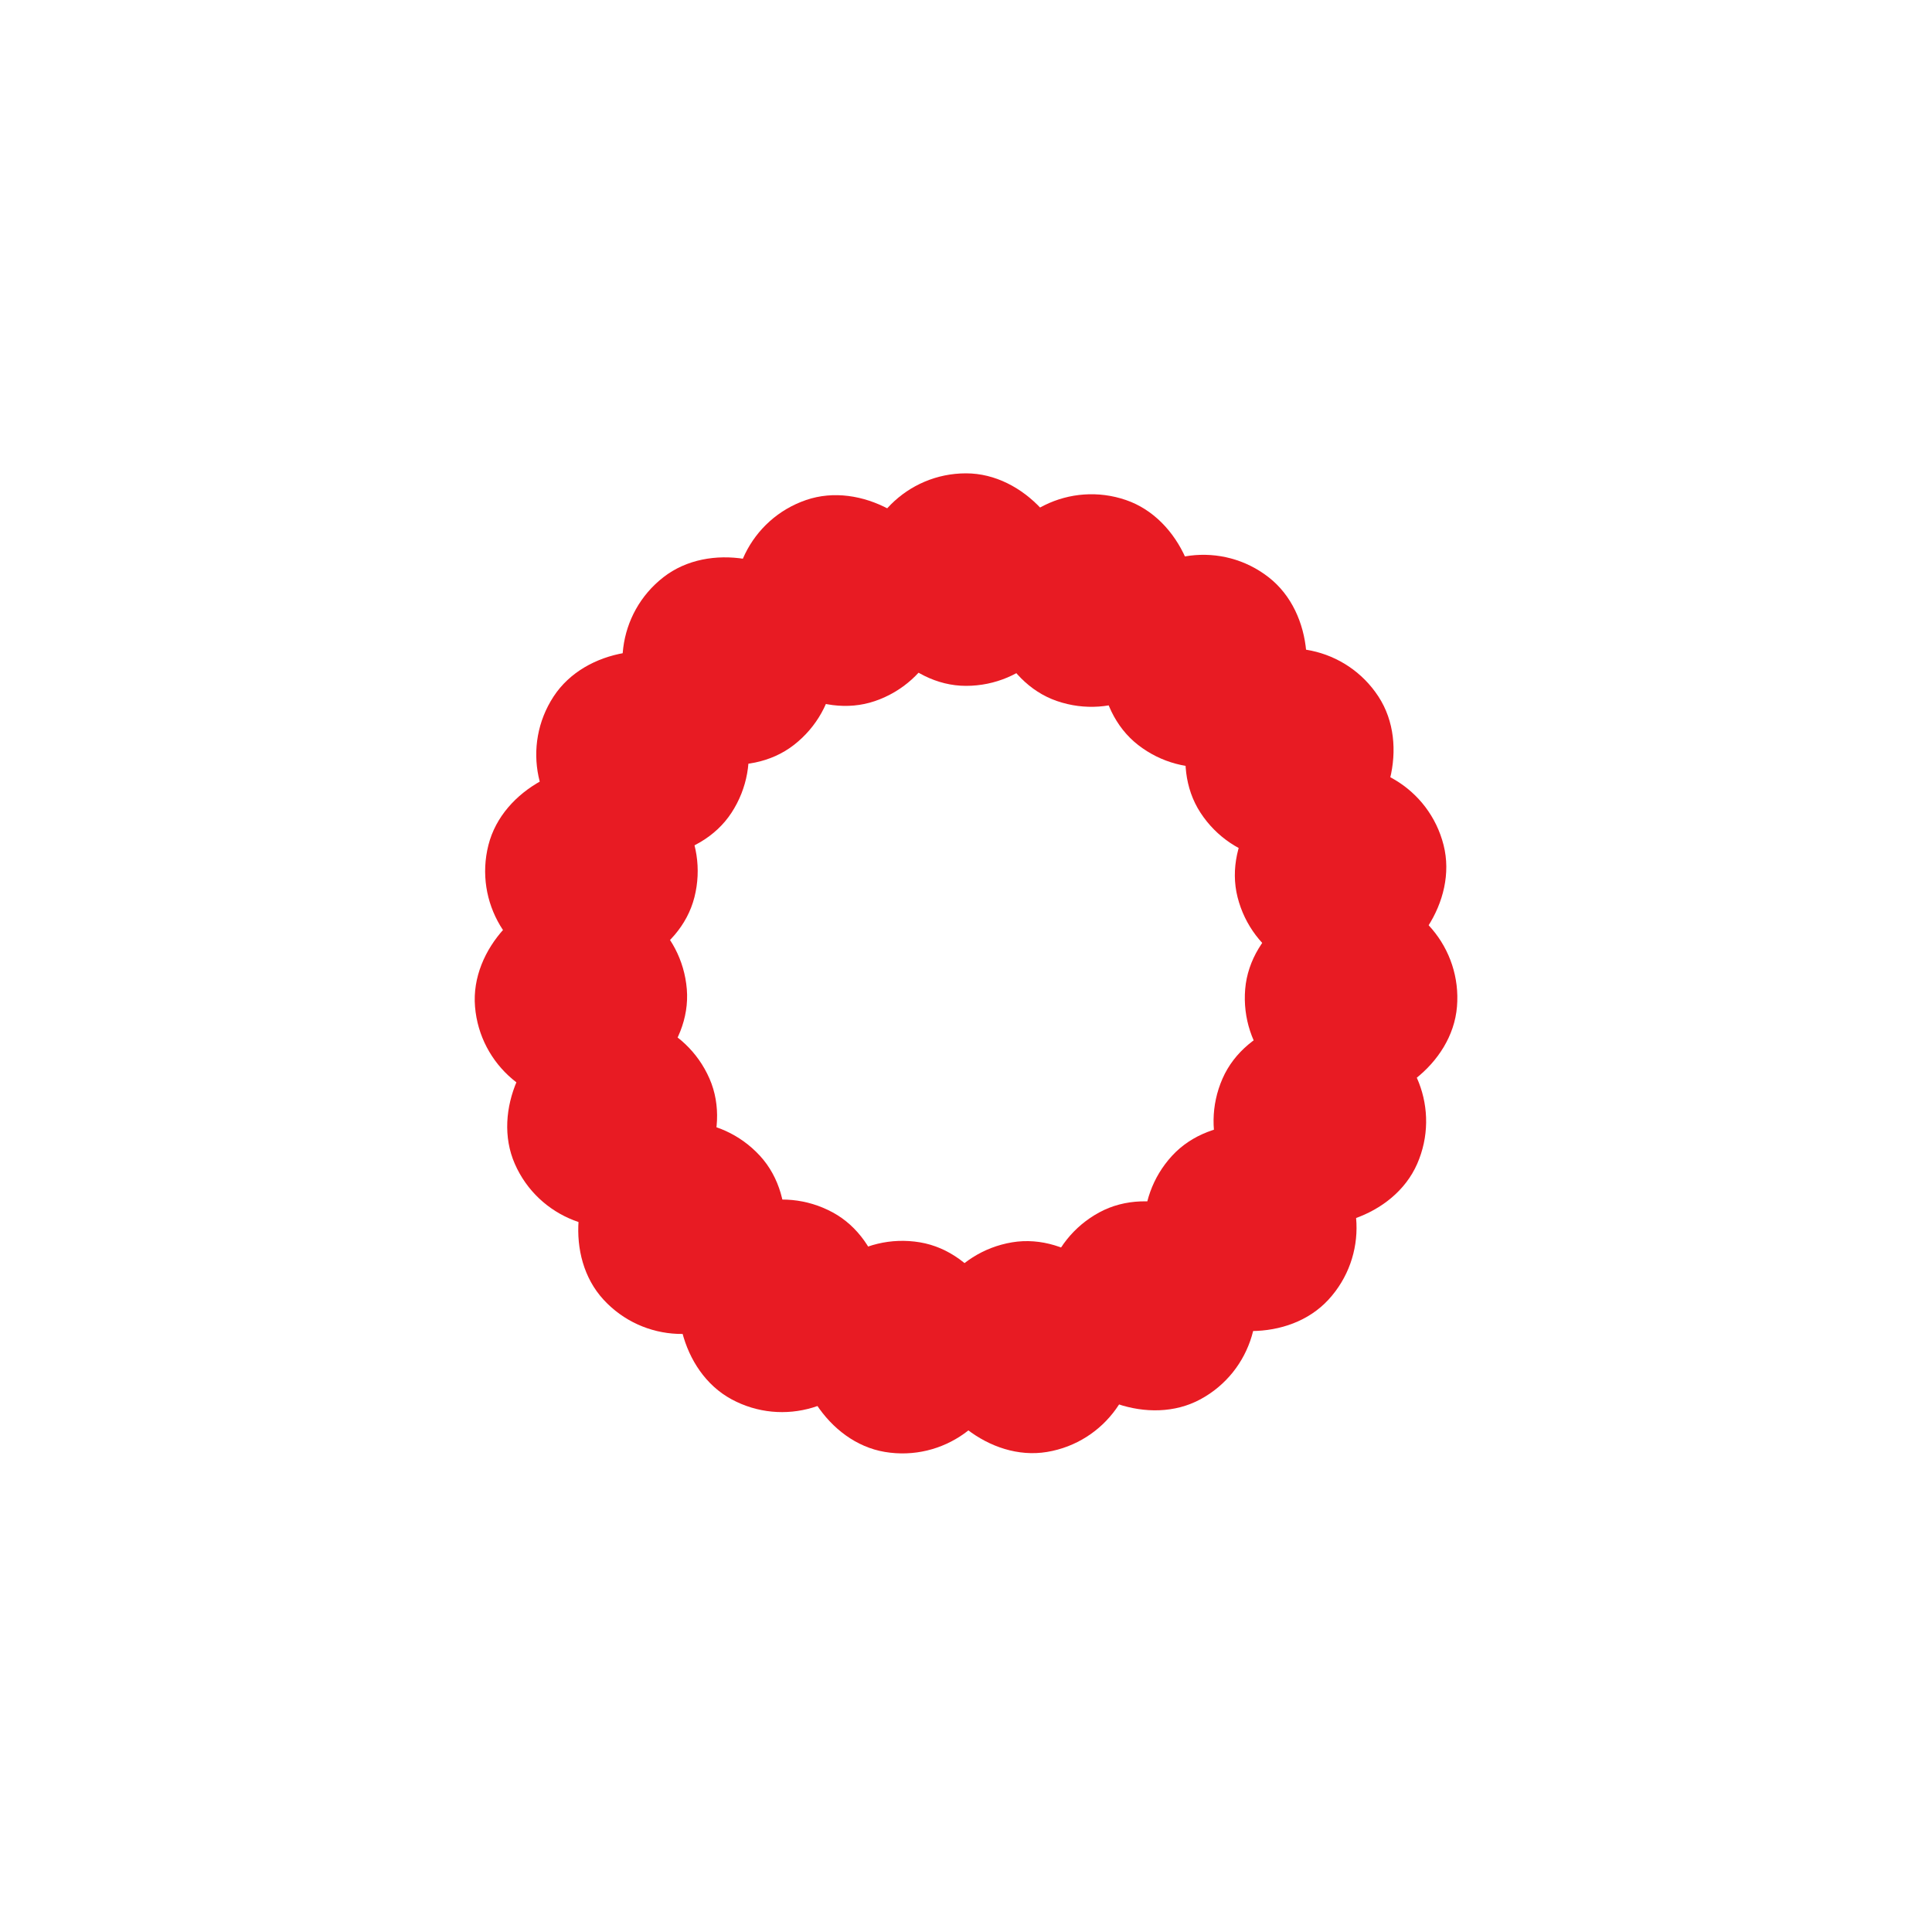 <svg xmlns="http://www.w3.org/2000/svg" viewBox="0 0 100 100" preserveAspectRatio="xMidYMid" width="217" height="217" style="shape-rendering: auto; display: block; background: transparent;" xmlns:xlink="http://www.w3.org/1999/xlink"><g><g transform="rotate(0 50 50)">
  <rect fill="#e81b23" height="11" width="11" ry="5.5" rx="5.5" y="24.5" x="44.5">
    <animate repeatCount="indefinite" begin="-0.509s" dur="0.538s" keyTimes="0;1" values="1;0" attributeName="opacity"></animate>
  </rect>
</g><g transform="rotate(18.947 50 50)">
  <rect fill="#e81b23" height="11" width="11" ry="5.5" rx="5.5" y="24.5" x="44.5">
    <animate repeatCount="indefinite" begin="-0.481s" dur="0.538s" keyTimes="0;1" values="1;0" attributeName="opacity"></animate>
  </rect>
</g><g transform="rotate(37.895 50 50)">
  <rect fill="#e81b23" height="11" width="11" ry="5.5" rx="5.5" y="24.5" x="44.5">
    <animate repeatCount="indefinite" begin="-0.453s" dur="0.538s" keyTimes="0;1" values="1;0" attributeName="opacity"></animate>
  </rect>
</g><g transform="rotate(56.842 50 50)">
  <rect fill="#e81b23" height="11" width="11" ry="5.5" rx="5.5" y="24.5" x="44.5">
    <animate repeatCount="indefinite" begin="-0.424s" dur="0.538s" keyTimes="0;1" values="1;0" attributeName="opacity"></animate>
  </rect>
</g><g transform="rotate(75.789 50 50)">
  <rect fill="#e81b23" height="11" width="11" ry="5.5" rx="5.5" y="24.5" x="44.5">
    <animate repeatCount="indefinite" begin="-0.396s" dur="0.538s" keyTimes="0;1" values="1;0" attributeName="opacity"></animate>
  </rect>
</g><g transform="rotate(94.737 50 50)">
  <rect fill="#e81b23" height="11" width="11" ry="5.5" rx="5.5" y="24.5" x="44.5">
    <animate repeatCount="indefinite" begin="-0.368s" dur="0.538s" keyTimes="0;1" values="1;0" attributeName="opacity"></animate>
  </rect>
</g><g transform="rotate(113.684 50 50)">
  <rect fill="#e81b23" height="11" width="11" ry="5.5" rx="5.5" y="24.5" x="44.5">
    <animate repeatCount="indefinite" begin="-0.34s" dur="0.538s" keyTimes="0;1" values="1;0" attributeName="opacity"></animate>
  </rect>
</g><g transform="rotate(132.632 50 50)">
  <rect fill="#e81b23" height="11" width="11" ry="5.5" rx="5.5" y="24.5" x="44.5">
    <animate repeatCount="indefinite" begin="-0.311s" dur="0.538s" keyTimes="0;1" values="1;0" attributeName="opacity"></animate>
  </rect>
</g><g transform="rotate(151.579 50 50)">
  <rect fill="#e81b23" height="11" width="11" ry="5.5" rx="5.5" y="24.5" x="44.5">
    <animate repeatCount="indefinite" begin="-0.283s" dur="0.538s" keyTimes="0;1" values="1;0" attributeName="opacity"></animate>
  </rect>
</g><g transform="rotate(170.526 50 50)">
  <rect fill="#e81b23" height="11" width="11" ry="5.5" rx="5.5" y="24.5" x="44.5">
    <animate repeatCount="indefinite" begin="-0.255s" dur="0.538s" keyTimes="0;1" values="1;0" attributeName="opacity"></animate>
  </rect>
</g><g transform="rotate(189.474 50 50)">
  <rect fill="#e81b23" height="11" width="11" ry="5.5" rx="5.5" y="24.5" x="44.5">
    <animate repeatCount="indefinite" begin="-0.226s" dur="0.538s" keyTimes="0;1" values="1;0" attributeName="opacity"></animate>
  </rect>
</g><g transform="rotate(208.421 50 50)">
  <rect fill="#e81b23" height="11" width="11" ry="5.5" rx="5.5" y="24.5" x="44.5">
    <animate repeatCount="indefinite" begin="-0.198s" dur="0.538s" keyTimes="0;1" values="1;0" attributeName="opacity"></animate>
  </rect>
</g><g transform="rotate(227.368 50 50)">
  <rect fill="#e81b23" height="11" width="11" ry="5.5" rx="5.5" y="24.5" x="44.5">
    <animate repeatCount="indefinite" begin="-0.17s" dur="0.538s" keyTimes="0;1" values="1;0" attributeName="opacity"></animate>
  </rect>
</g><g transform="rotate(246.316 50 50)">
  <rect fill="#e81b23" height="11" width="11" ry="5.5" rx="5.5" y="24.5" x="44.5">
    <animate repeatCount="indefinite" begin="-0.141s" dur="0.538s" keyTimes="0;1" values="1;0" attributeName="opacity"></animate>
  </rect>
</g><g transform="rotate(265.263 50 50)">
  <rect fill="#e81b23" height="11" width="11" ry="5.5" rx="5.5" y="24.5" x="44.5">
    <animate repeatCount="indefinite" begin="-0.113s" dur="0.538s" keyTimes="0;1" values="1;0" attributeName="opacity"></animate>
  </rect>
</g><g transform="rotate(284.211 50 50)">
  <rect fill="#e81b23" height="11" width="11" ry="5.5" rx="5.5" y="24.5" x="44.5">
    <animate repeatCount="indefinite" begin="-0.085s" dur="0.538s" keyTimes="0;1" values="1;0" attributeName="opacity"></animate>
  </rect>
</g><g transform="rotate(303.158 50 50)">
  <rect fill="#e81b23" height="11" width="11" ry="5.5" rx="5.5" y="24.5" x="44.5">
    <animate repeatCount="indefinite" begin="-0.057s" dur="0.538s" keyTimes="0;1" values="1;0" attributeName="opacity"></animate>
  </rect>
</g><g transform="rotate(322.105 50 50)">
  <rect fill="#e81b23" height="11" width="11" ry="5.5" rx="5.5" y="24.5" x="44.5">
    <animate repeatCount="indefinite" begin="-0.028s" dur="0.538s" keyTimes="0;1" values="1;0" attributeName="opacity"></animate>
  </rect>
</g><g transform="rotate(341.053 50 50)">
  <rect fill="#e81b23" height="11" width="11" ry="5.5" rx="5.5" y="24.5" x="44.5">
    <animate repeatCount="indefinite" begin="0s" dur="0.538s" keyTimes="0;1" values="1;0" attributeName="opacity"></animate>
  </rect>
</g><g></g></g><!-- [ldio] generated by https://loading.io --></svg>